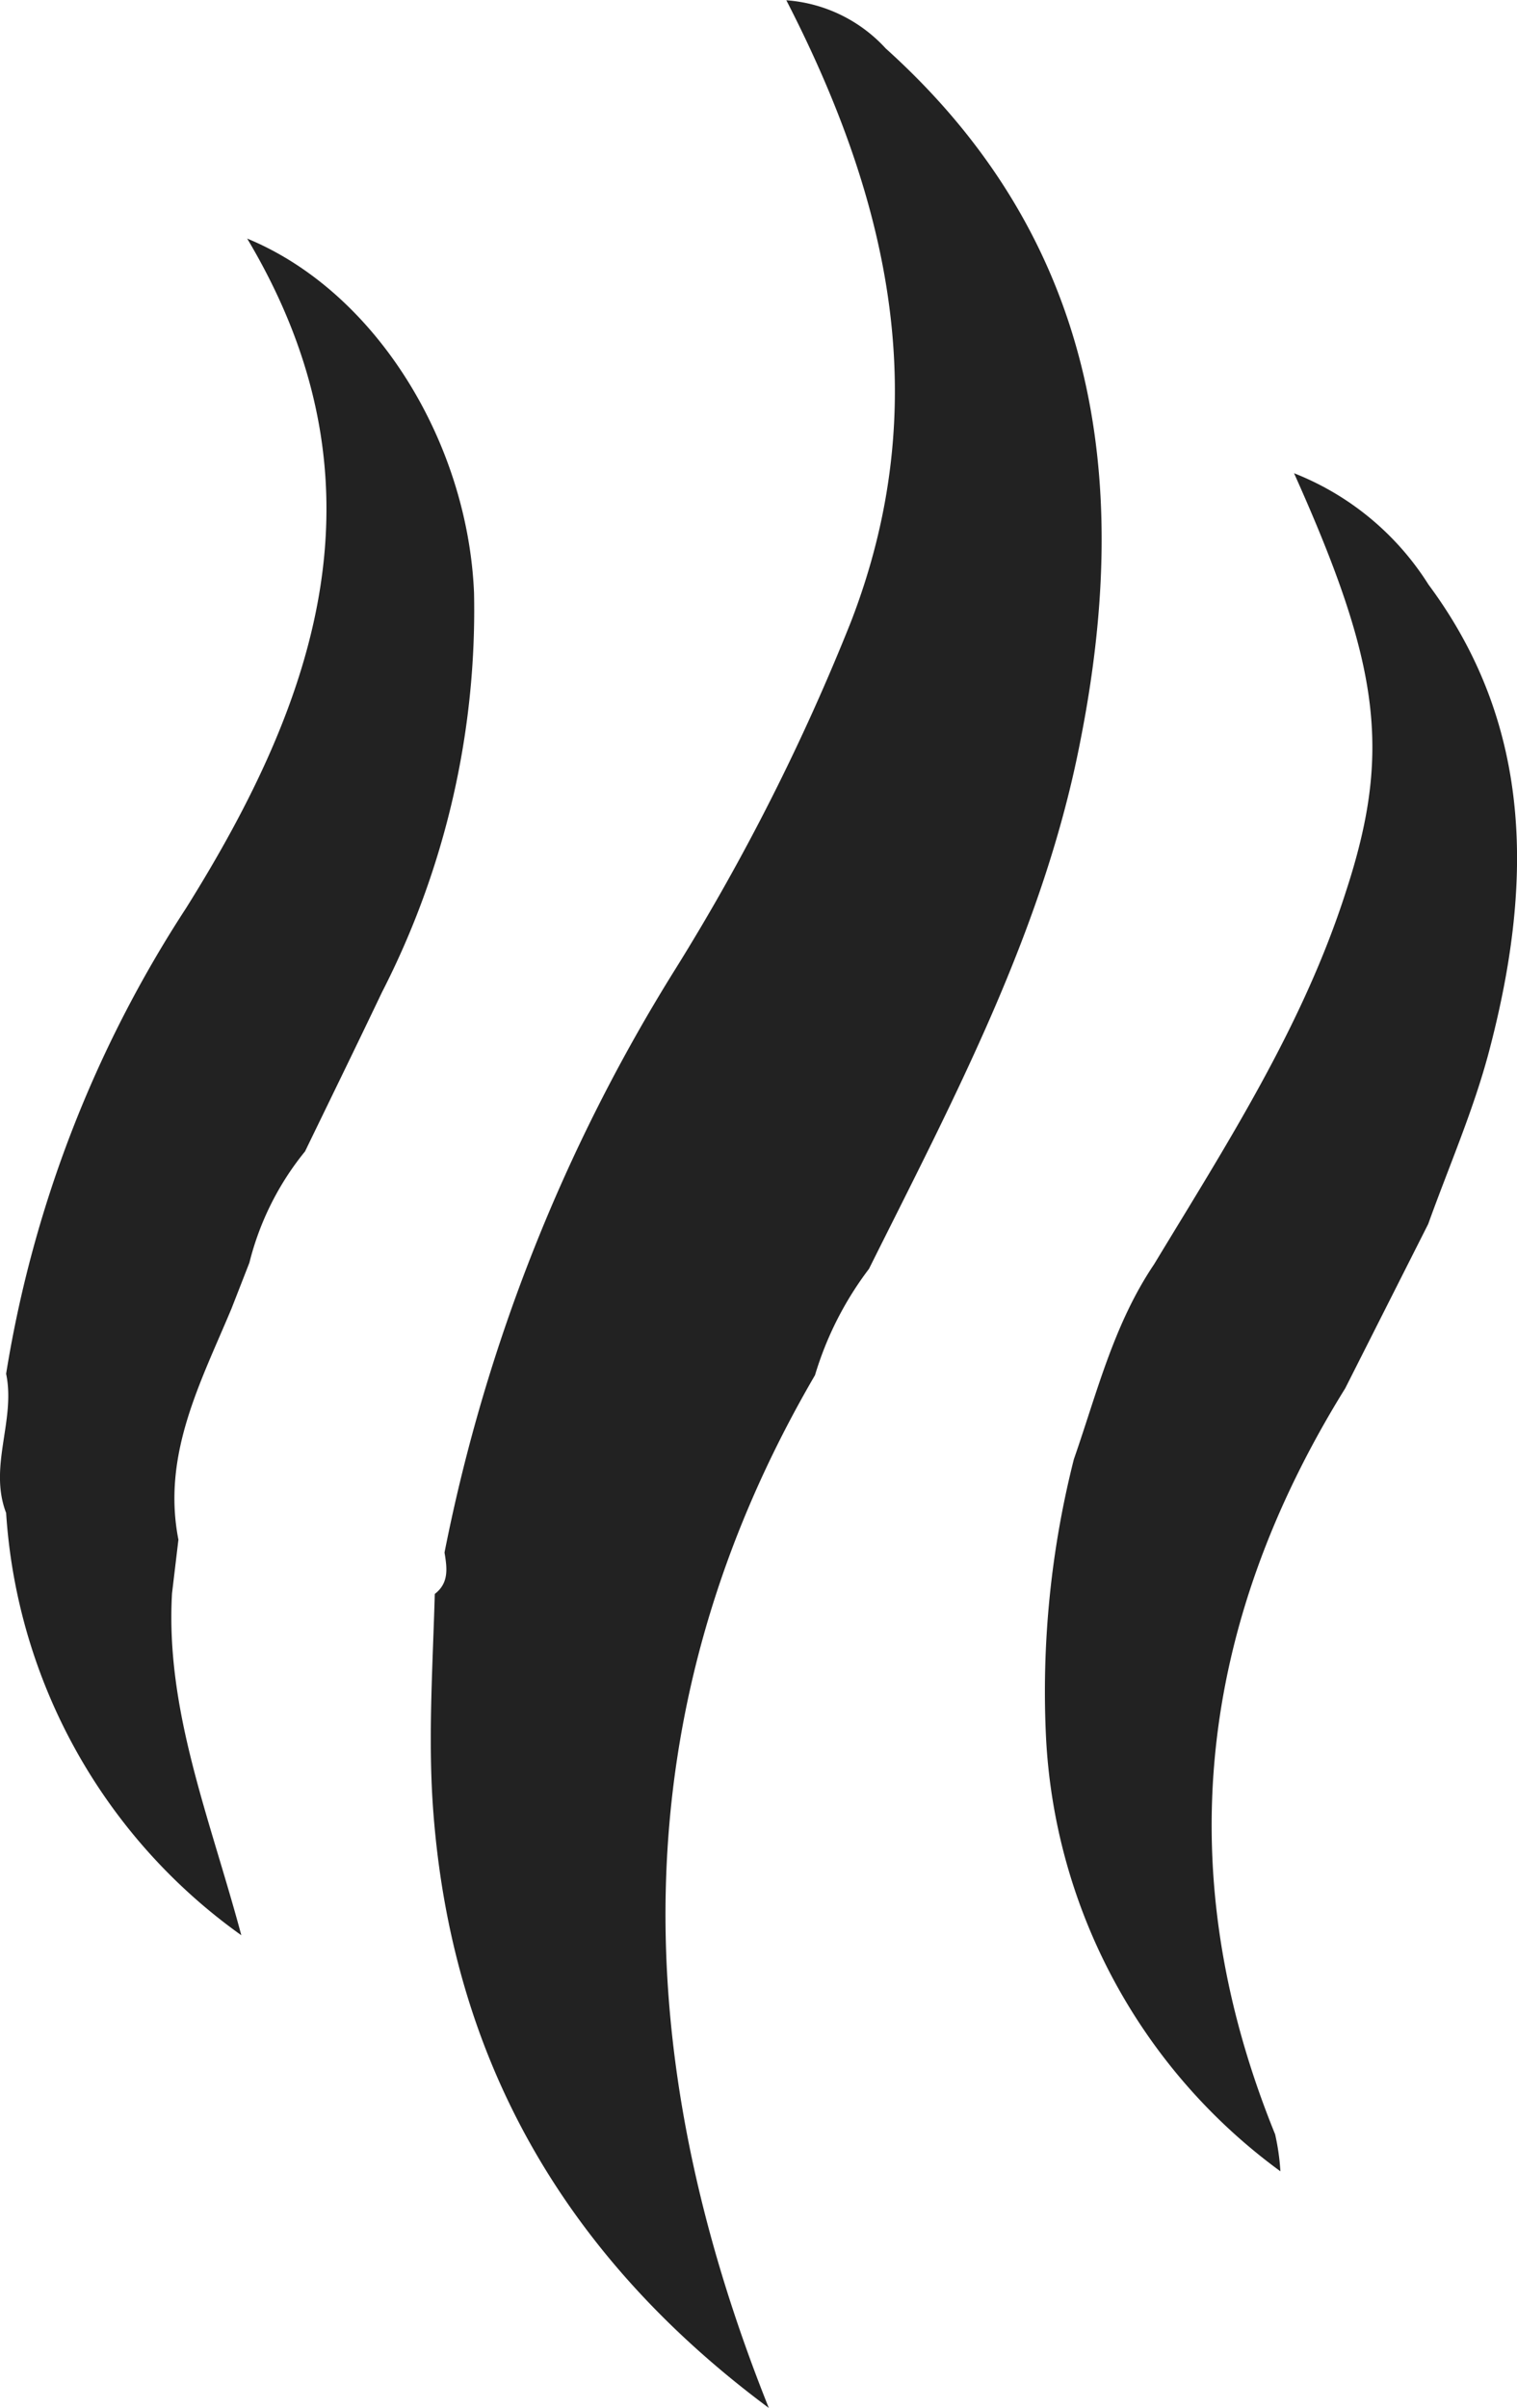 <svg xmlns="http://www.w3.org/2000/svg" viewBox="0 0 54.5 86.5"><defs><style>.cls-1{fill:#222;}</style></defs><title>chew</title><g id="Layer_2" data-name="Layer 2"><g id="Layer_1-2" data-name="Layer 1"><path class="cls-1" d="M29.28,49.4c-7,12-6.73,24.43-1.66,37.1C20.22,81,16.17,73.86,15.55,64.85c-.17-2.52,0-5.06.07-7.59.52-.4.44-.94.35-1.49a62.37,62.37,0,0,1,8.32-21,78.71,78.71,0,0,0,6.28-12.43c3-7.76,1.45-15-2.32-22.33a5.36,5.36,0,0,1,3.57,1.73c7.55,6.8,8.87,15.38,7,24.84-1.31,6.81-4.54,12.86-7.6,19A12,12,0,0,0,29.28,49.4Z"/><path class="cls-1" d="M48.33,49.87C43.05,58.38,42,67.3,45.81,76.67A8.26,8.26,0,0,1,46,78a20.59,20.59,0,0,1-8.42-15.58,34,34,0,0,1,1-10c.83-2.38,1.43-4.85,2.88-7,2.6-4.3,5.34-8.54,6.89-13.38C50,27,49.59,23.91,46.49,17a10.06,10.06,0,0,1,4.83,4c3.84,5.17,3.72,10.92,2.17,16.79-.56,2.11-1.44,4.12-2.18,6.18Z"/><path class="cls-1" d="M6.18,57.24c-.24,4.21,1.36,8.06,2.49,12.28A20.22,20.22,0,0,1,.22,54.35c-.64-1.67.35-3.33,0-5A43.14,43.14,0,0,1,6.68,32.63c4.72-7.54,7.43-15.29,2.2-24.06,4.63,1.91,7.92,7.31,8.15,12.72a30.09,30.09,0,0,1-3.31,14.36c-.91,1.91-1.84,3.81-2.76,5.71l0,0a10.25,10.25,0,0,0-2,4L8.32,47c-1.11,2.66-2.51,5.25-1.91,8.31Z"/></g></g></svg>